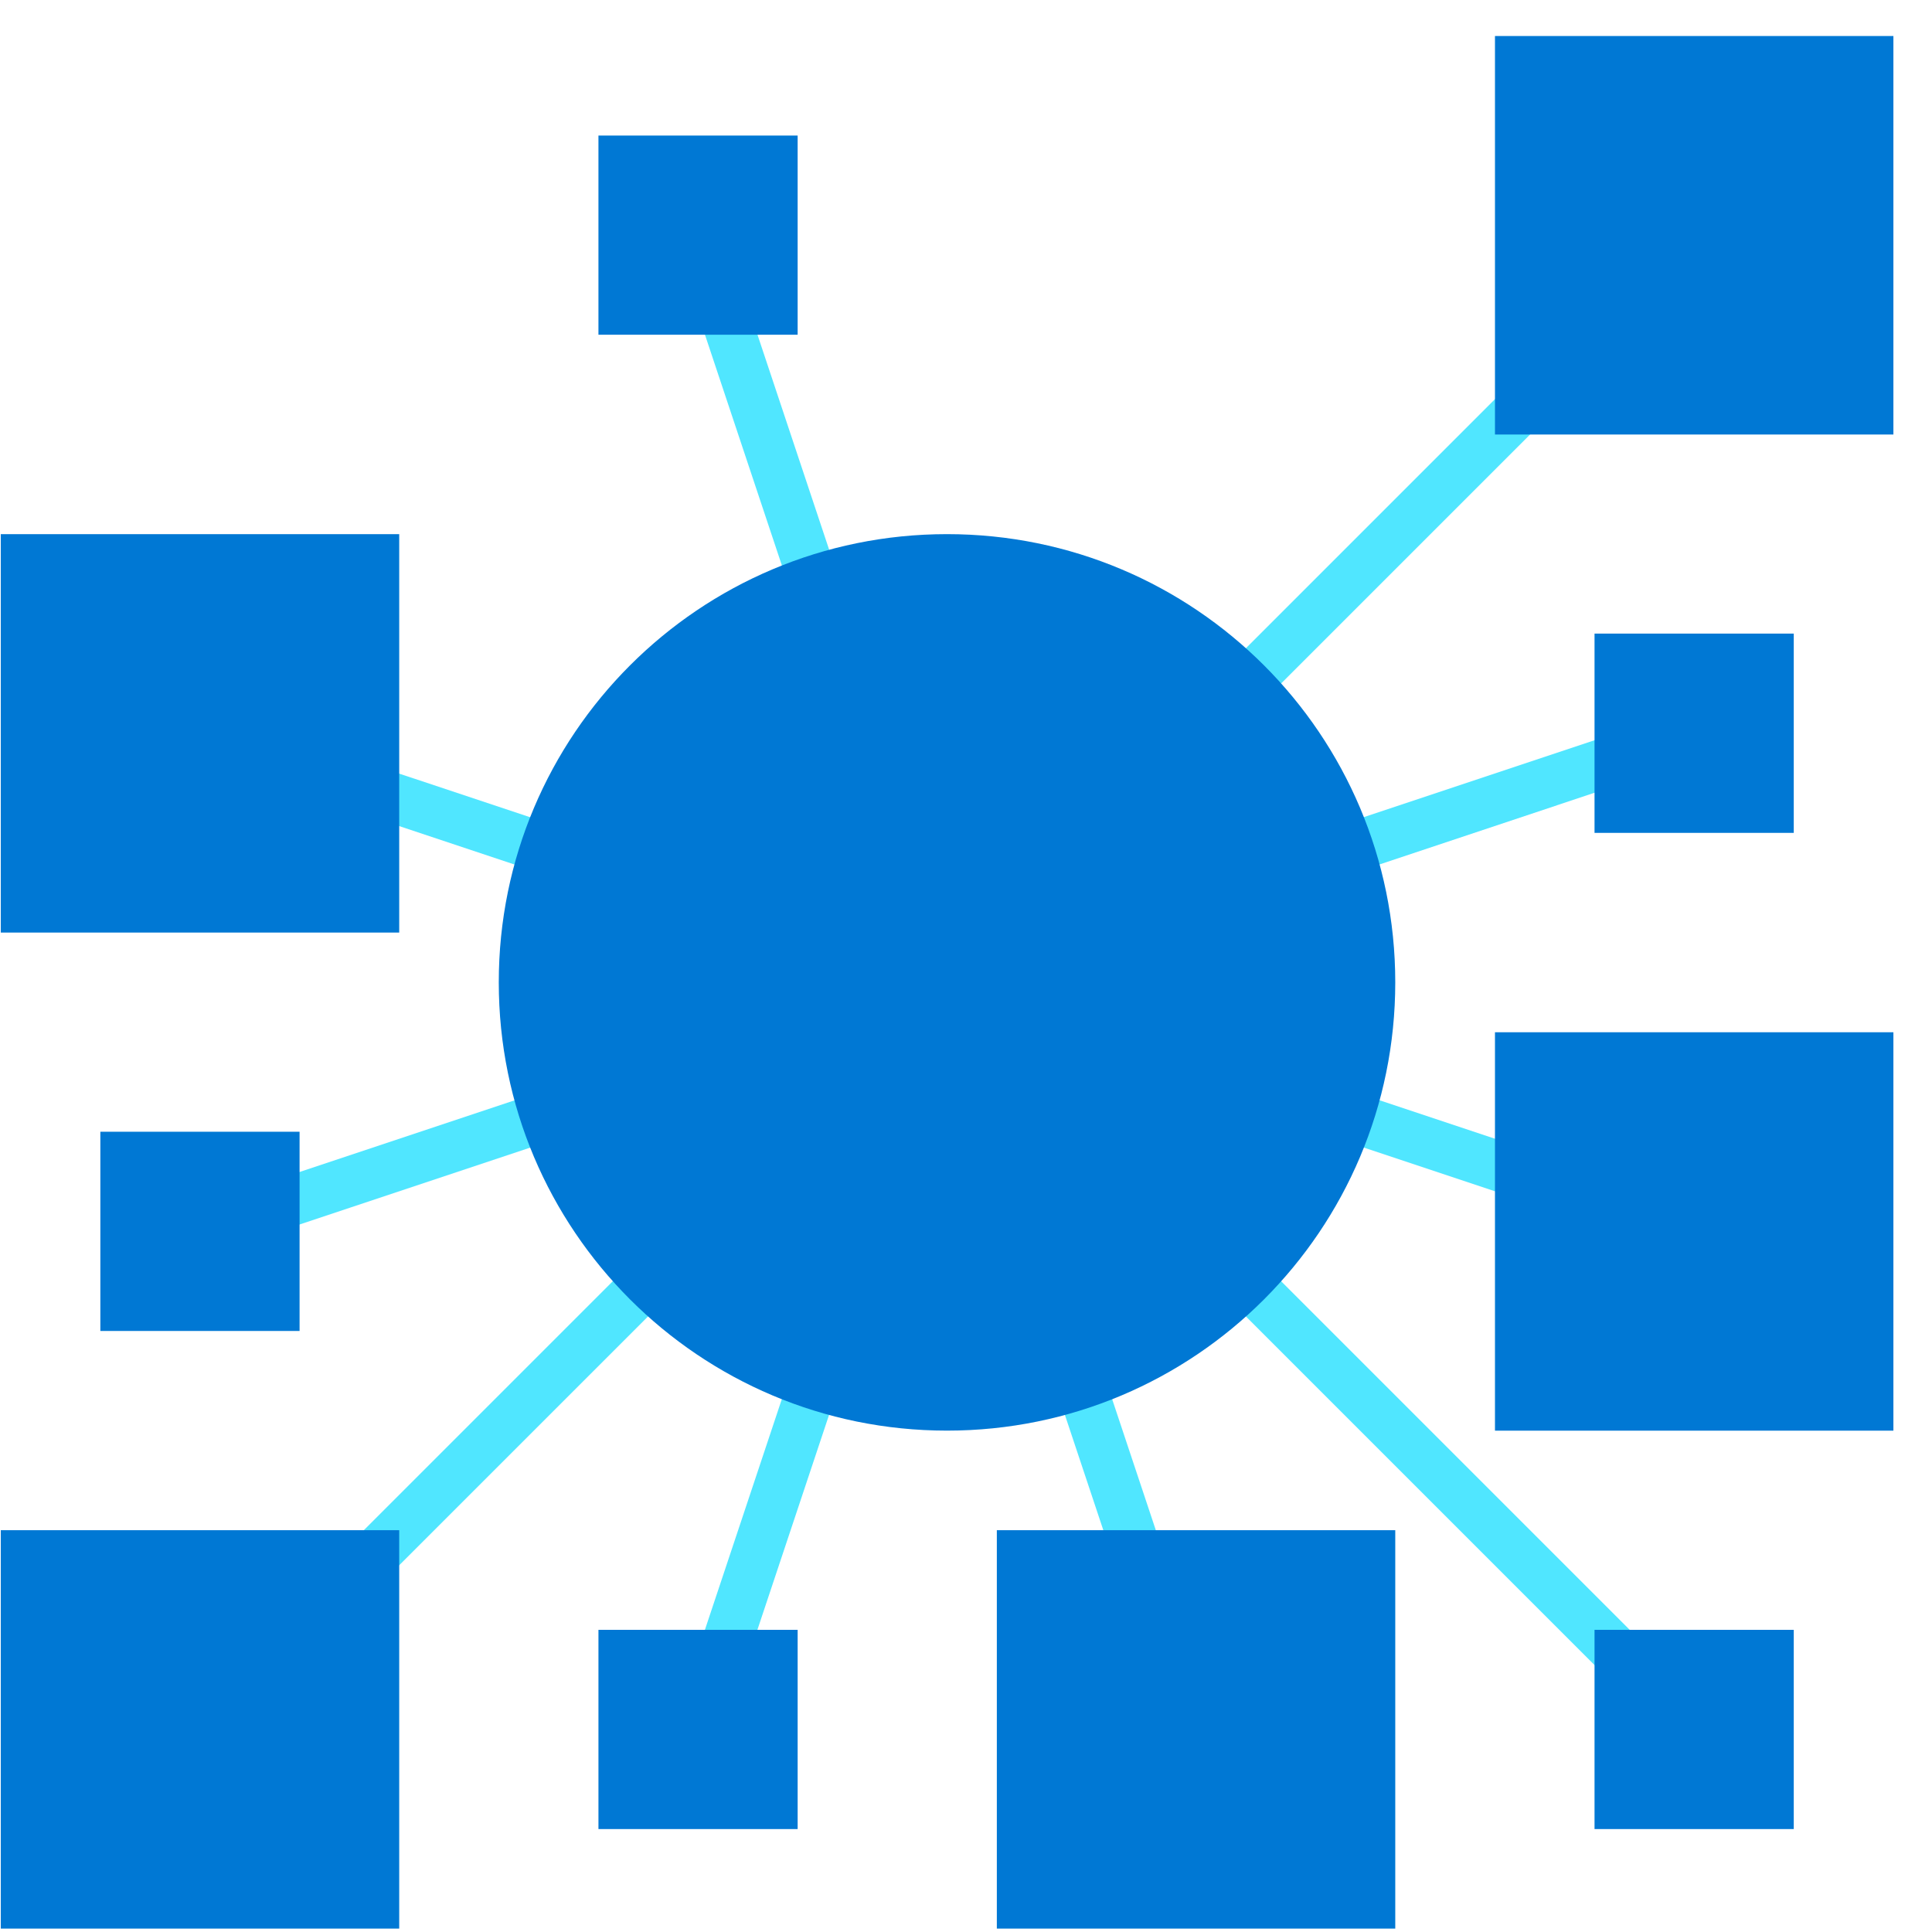 <svg xmlns="http://www.w3.org/2000/svg" viewBox="0 0 49 49"><path d="M23.57 24.467L4.623 43.414l.893.893L24.464 25.36l-.893-.893z" fill="#50E6FF"/><path d="M23.42 24.714l-6.318 18.95 1.198.4 6.318-18.95-1.198-.4z" fill="#50E6FF"/><path d="M23.823 24.315l-18.95 6.318.4 1.198 18.95-6.318-.4-1.198z" fill="#50E6FF"/><path d="M5.276 18.005l-.399 1.198 18.95 6.316.4-1.198-18.95-6.316z" fill="#50E6FF"/><path d="M24.463 24.466l-.893.893 18.948 18.948.893-.893-18.948-18.948z" fill="#50E6FF"/><path d="M24.62 24.726l-1.198.399 6.316 18.95 1.198-.4-6.316-18.95z" fill="#50E6FF"/><path d="M24.222 24.317l-.4 1.199 18.95 6.316.4-1.199-18.95-6.316z" fill="#50E6FF"/><path d="M42.769 17.998l-18.95 6.318.399 1.199 18.95-6.318-.4-1.199z" fill="#50E6FF"/><path d="M18.306 5.772l-1.199.4 6.317 18.95 1.198-.4-6.316-18.95z" fill="#50E6FF"/><path d="M42.518 5.521L23.57 24.47l.893.893L43.412 6.415l-.893-.894z" fill="#50E6FF"/><path d="M24.019 36.284c-6.282 0-11.369-5.086-11.369-11.369 0-6.282 5.087-11.368 11.369-11.368s11.368 5.086 11.368 11.368c0 6.283-5.086 11.369-11.368 11.369zM10.125 38.809H.02v10.105h10.105V38.809zM20.23 41.336h-5.052v5.053h5.052v-5.053zM35.389 38.809H25.282v10.105h10.105V38.809zM45.494 41.336h-5.053v5.053h5.053v-5.053zM10.125 13.547H.02v10.105h10.105V13.547zM7.598 28.703H2.545v5.053h5.053v-5.053zM45.494 16.07h-5.053v5.053h5.053V16.07zM48.021 26.18H37.916v10.105h10.105V26.18zM20.23 3.438h-5.052V8.49h5.052V3.437zM48.021.914H37.916V11.02h10.105V.914z" fill="#0078D4"/></svg>